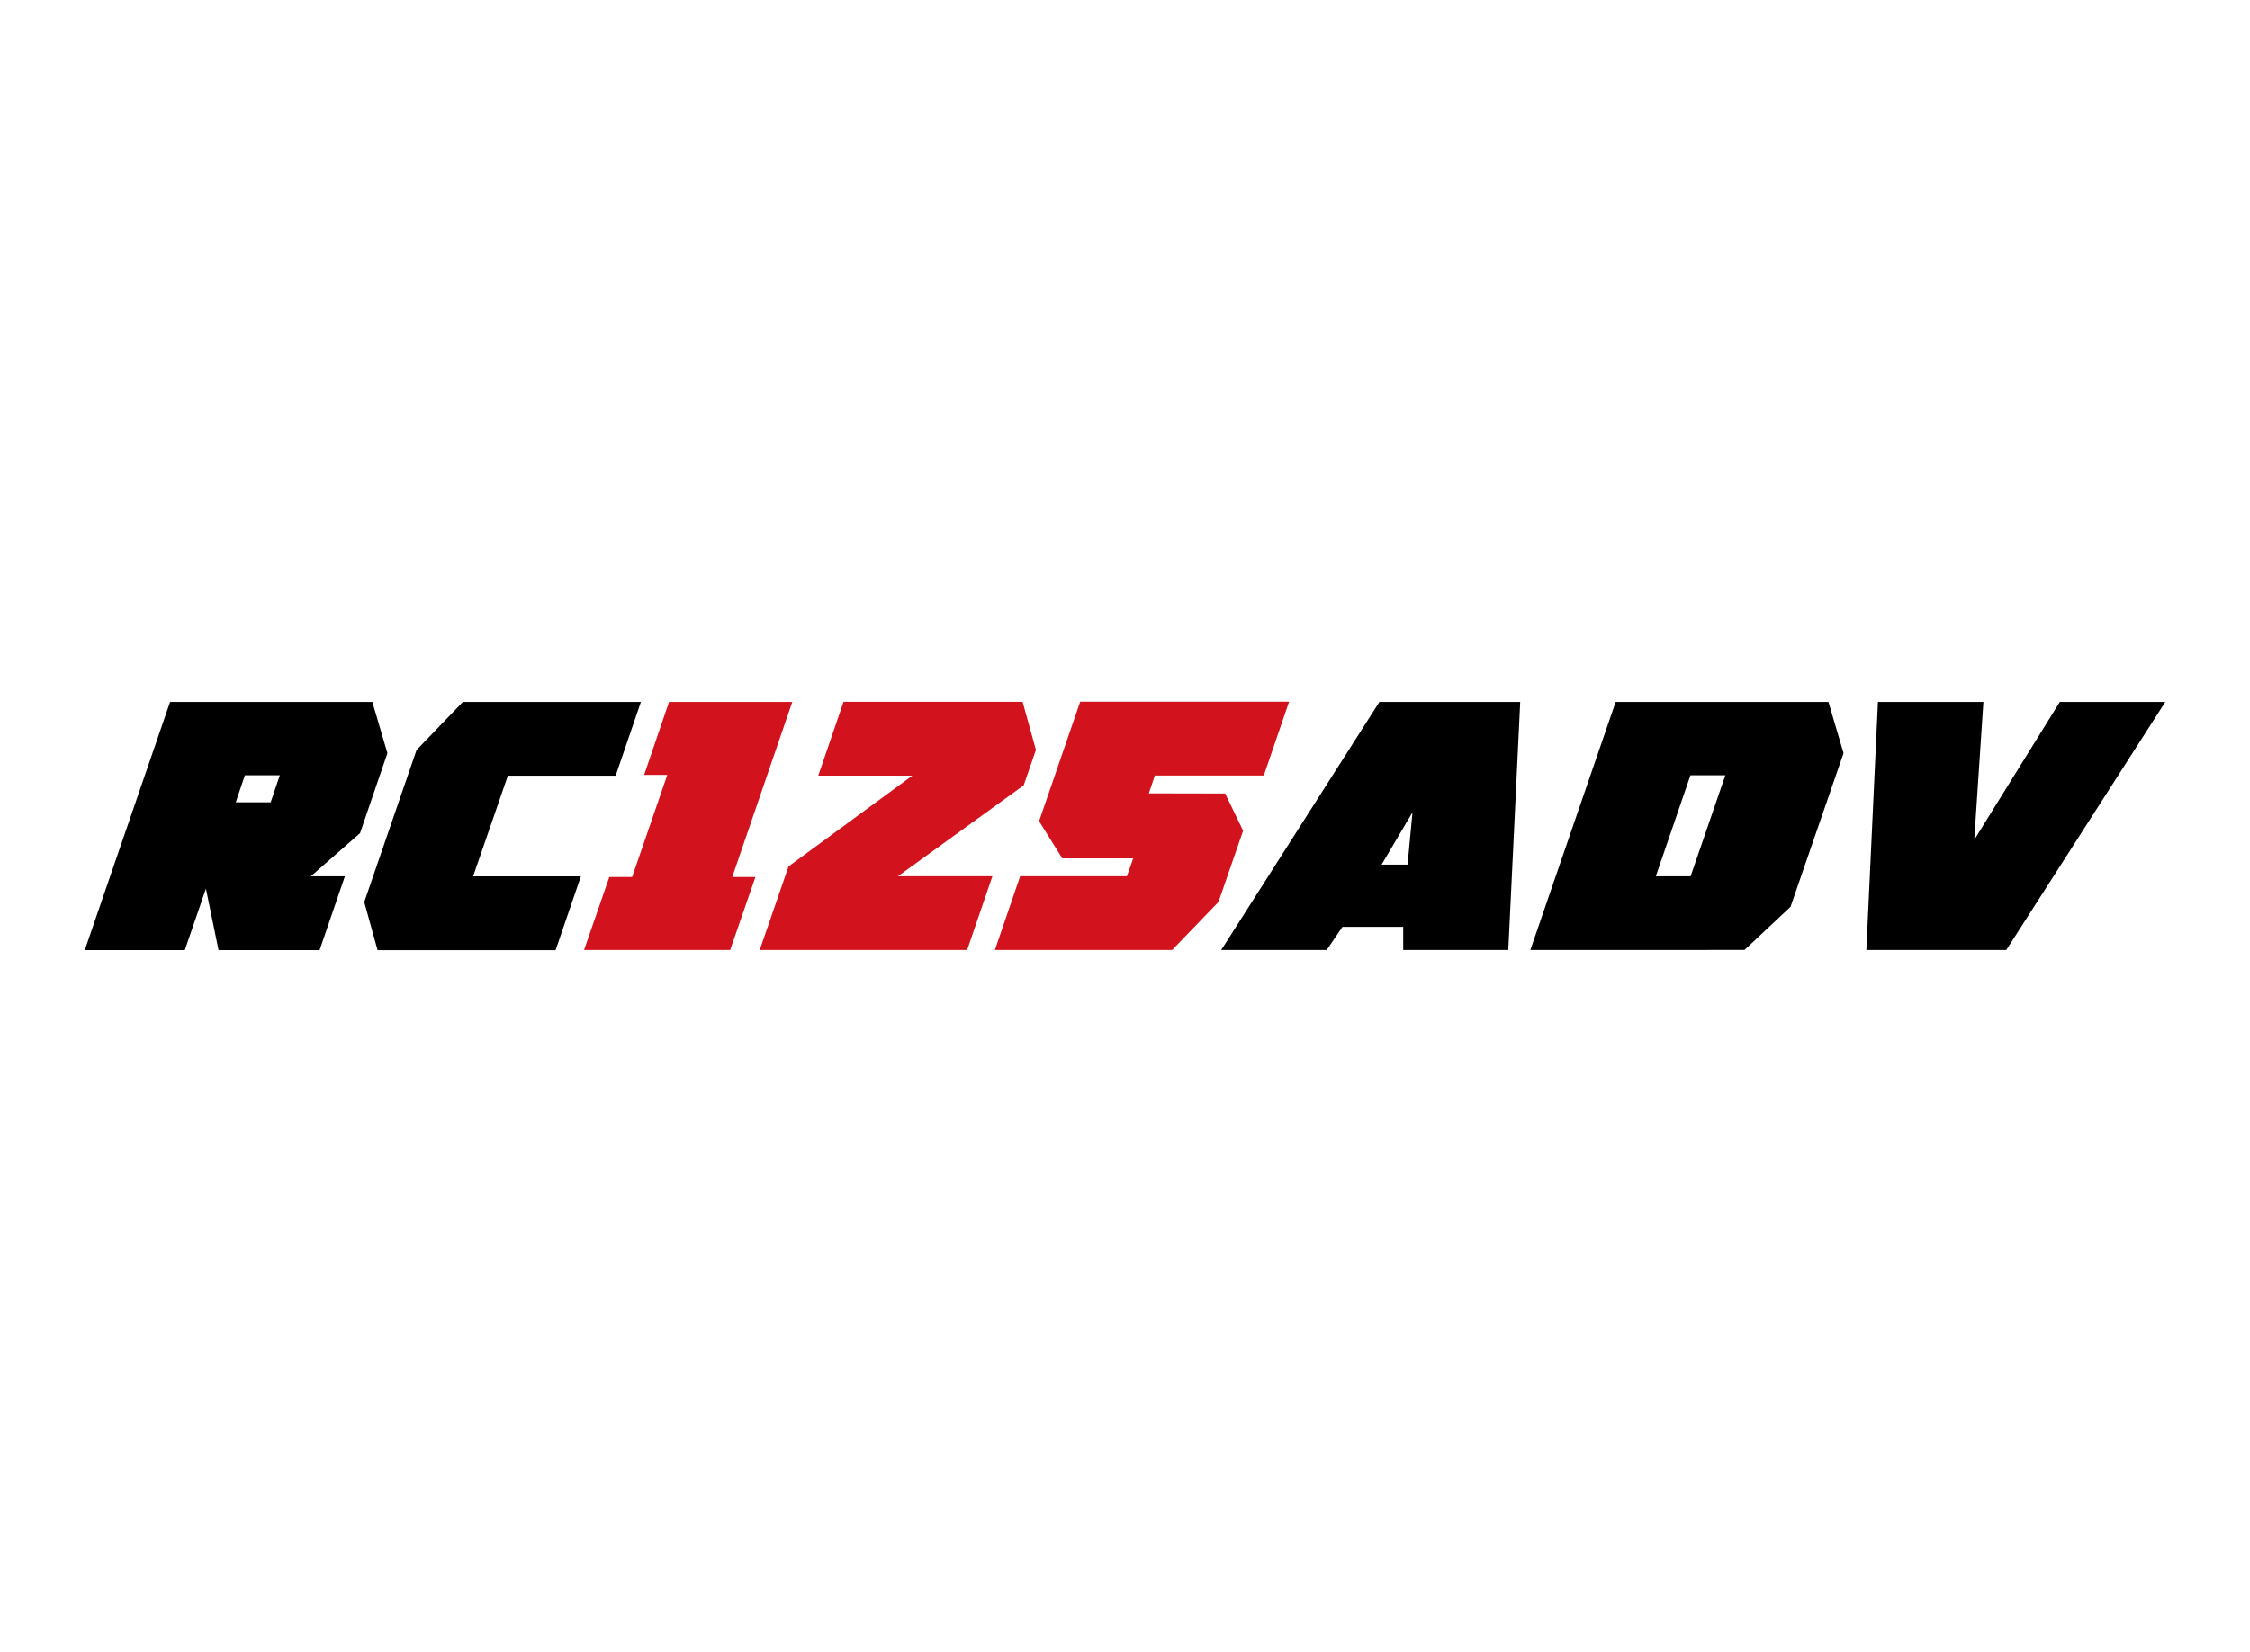 <svg id="Capa_1" data-name="Capa 1" xmlns="http://www.w3.org/2000/svg" viewBox="0 0 640 470"><defs><style>.cls-1{fill:#d2121c;}</style></defs><path d="M48.39,199.69h57.53l4.29,14.59-7.79,22.77-14,12.28h9.69l-7.19,21H62.17l-3.59-17.48-6,17.48H24.12ZM77,228.26l2.6-7.69H69.66l-2.59,7.69Z"/><path d="M118.5,213.38l13.18-13.69h50.64l-7.19,21H144.47l-9.89,28.66h30.66l-7.19,21H107.41l-3.79-13.69Z"/><path class="cls-1" d="M166.14,270.31l7.19-20.78h6.49l10-29.06h-6.59l7.09-20.78h35.06l-17.08,49.84h6.59l-7.19,20.78Z"/><path class="cls-1" d="M259.52,220.67H232.76l7.19-21h50.94l3.79,13.69-3.49,10.08-35.76,25.87H282.3l-7.19,21h-59l8.19-23.78Z"/><path class="cls-1" d="M348.51,225.76l5.1,10.59-7,20.27-13.19,13.69H283l7.19-21h30.36l1.8-5.09H302.17l-6.59-10.59,11.69-34h59.42l-7.19,21h-31l-1.7,5.09Z"/><path d="M399.15,270.31v-6.6H381.87l-4.49,6.6h-30l45-70.62h40.05l-3.39,70.62ZM393,246h7.39l1.4-14.89Z"/><path d="M435.31,270.31l24.27-70.62H520.1l4.3,14.59L509.32,258l-13.09,12.29Zm45.54-49.74L471,249.33h9.89l9.89-28.76Z"/><path d="M585.92,199.69h30l-45.24,70.62H530.89l3.29-70.62h30l-2.6,39.25Z"/></svg>